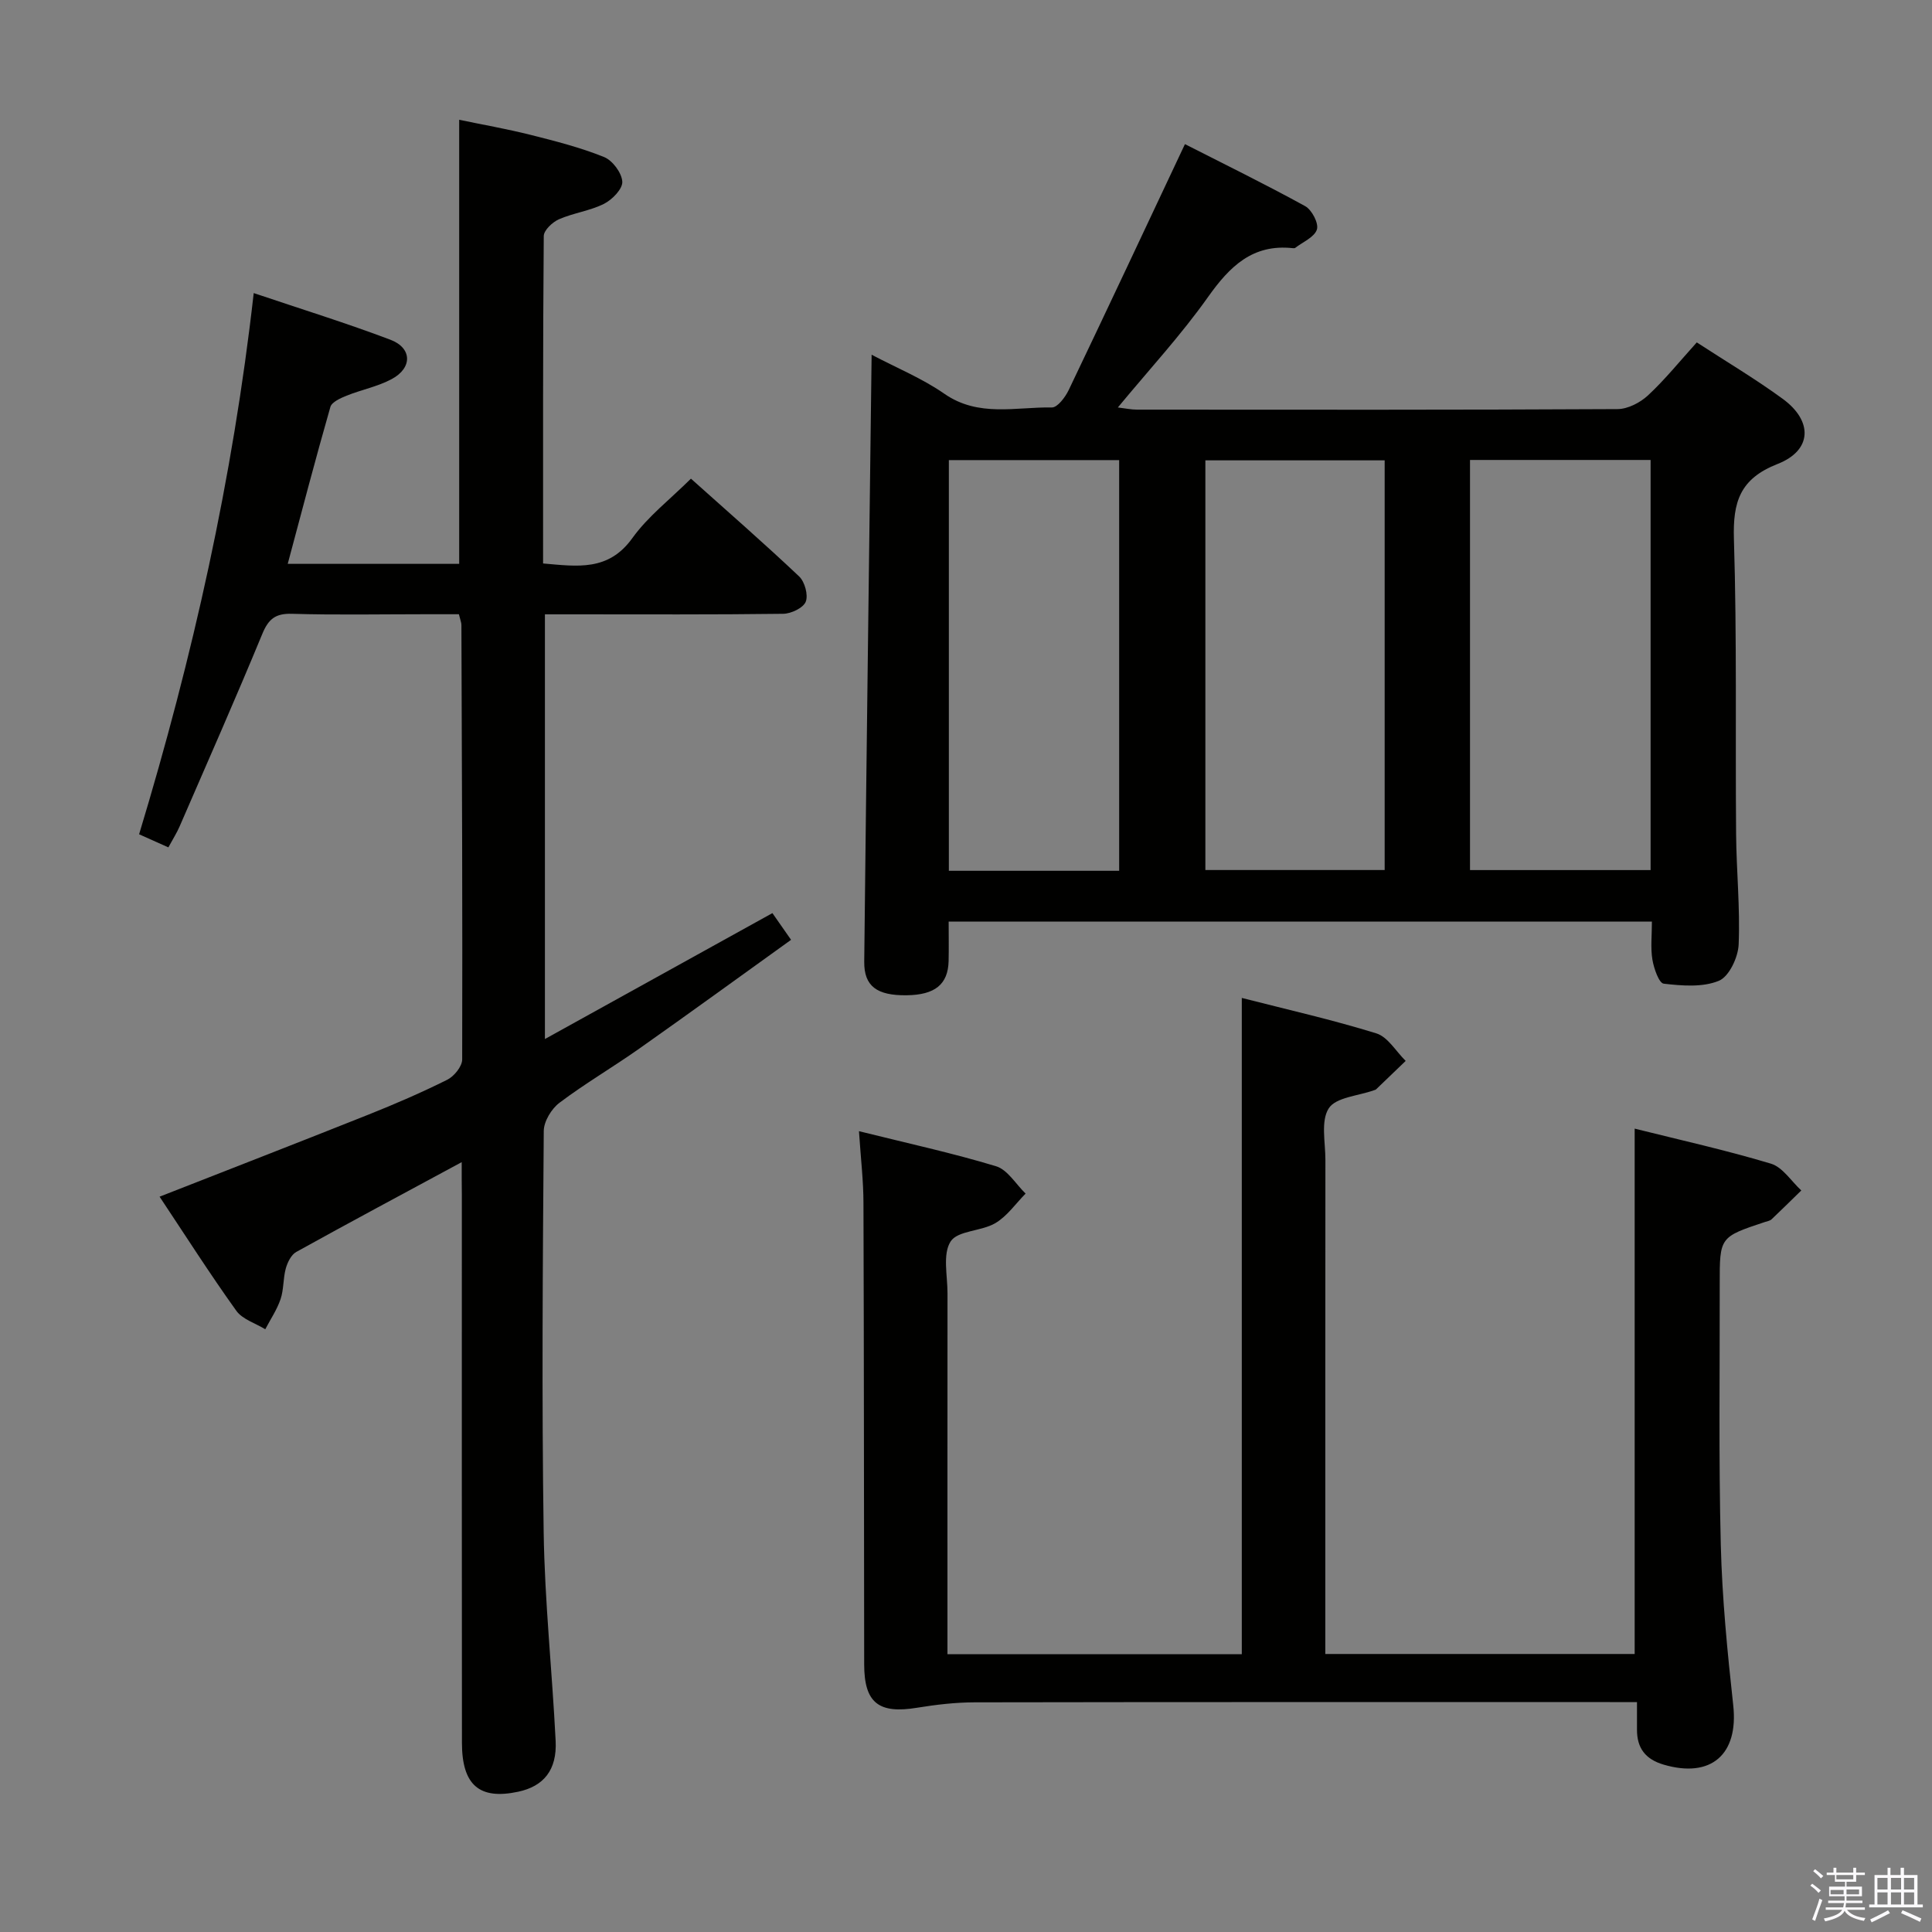 <svg enable-background="new 0 0 400 400" viewBox="0 0 400 400" xmlns="http://www.w3.org/2000/svg"><rect x="0" y="0" width="400" height="400" fill="#808080" stroke="none"/><path d="m374.8 390.4.4-.4c.7.5 1.3 1 1.8 1.4l-.5.5c-.5-.6-1.1-1.1-1.7-1.5zm1 7.3-.6-.3c.5-1.4 1.1-2.8 1.5-4.3.2.1.4.2.6.3-.5 1.3-1 2.8-1.5 4.3zm-.4-10.3.4-.4c.4.3 1 .8 1.7 1.4l-.5.5c-.4-.5-1-1-1.6-1.5zm2.5.3h1.7v-1h.6v1h3.5v-1h.6v1h1.8v.5h-1.8v1.4h-2v1h3.2v2h-3.2v.9h3.3v.5h-3.4c0 .3-.1.6-.1.9h4v.5h-3.7c.7.9 1.9 1.5 3.8 1.7-.1.2-.2.4-.3.6-2.1-.4-3.5-1.1-4-2.1-.4 1-1.8 1.7-4 2.2-.1-.2-.2-.4-.3-.6 2.1-.4 3.4-1 3.8-1.8h-3.4v-.5h3.6c.1-.3.1-.6.2-.9h-3.3v-.5h3.4c0-.3 0-.6 0-.9h-3.2v-2h3.3v-1h-2.1v-1.4h-1.7v-.5zm1.1 3.5v1h2.7c0-.3 0-.4 0-.4 0-.2 0-.2 0-.2 0-.1 0-.2 0-.3h-2.7zm1.2-3v.9h3.5v-.9zm4.7 3h-2.6v.6.4h2.6z" fill="#fbfafc"/><path d="m393.6 386.7h.6v1.5h2.8v6.1h1.1v.6h-11.1v-.6h1.1v-6.1h2.7v-1.5h.6v1.5h2.1v-1.5zm-2.7 8.8.4.6c-1.2.6-2.5 1.3-3.8 1.9-.1-.2-.2-.4-.3-.6 1.2-.6 2.5-1.2 3.7-1.9zm-2.2-6.7v2.4h2.1v-2.4zm0 3v2.5h2.1v-2.5zm2.8-3v2.4h2.1v-2.4zm0 3v2.5h2.1v-2.5zm6 6.1c-1.4-.7-2.7-1.3-3.9-1.8l.3-.6c1.5.6 2.7 1.2 3.9 1.7zm-1.2-9.1h-2.1v2.4h2.1zm-2.1 3v2.5h2.1v-2.5z" fill="#fbfafc"/><g fill="#010100"><path d="m196.41 190.81c0 2.91.05 5.53-.01 8.16-.12 4.85-2.83 7.02-8.72 7.09-6.12.07-8.8-1.87-8.75-6.95.45-41.62 1-83.25 1.53-125.67 5.11 2.7 10.45 4.88 15.07 8.09 7.07 4.91 14.78 2.7 22.25 2.83 1.16.02 2.78-2.13 3.49-3.62 8.02-16.77 15.91-33.6 24.06-50.9 7.89 4.02 16.5 8.23 24.89 12.84 1.38.76 2.84 3.55 2.43 4.83-.5 1.59-2.9 2.58-4.49 3.81-.11.09-.33.07-.49.06-8.33-.91-13.07 3.78-17.56 10.11-5.55 7.84-12.12 14.95-18.67 22.87 1.58.19 2.76.45 3.95.45 33.16.02 66.33.07 99.49-.11 2.14-.01 4.69-1.33 6.31-2.83 3.52-3.27 6.56-7.05 10.11-10.98 5.98 3.9 12.09 7.52 17.8 11.69 6.29 4.6 6.09 10.67-1.05 13.47-7.82 3.06-9.3 7.86-9.06 15.57.63 20.31.28 40.65.45 60.98.06 7.65.85 15.31.53 22.93-.11 2.67-1.98 6.66-4.09 7.53-3.36 1.39-7.63 1.04-11.42.6-.99-.11-2.05-3.17-2.35-5-.4-2.42-.1-4.96-.1-7.85-48.64 0-96.99 0-145.6 0zm107.94-95.58v84.91h37.39c0-28.53 0-56.6 0-84.91-12.51 0-24.76 0-37.39 0zm-17.67.08c-12.64 0-24.85 0-37.12 0v84.82h37.12c0-28.39 0-56.32 0-84.82zm-90.23 84.98h35.26c0-28.5 0-56.7 0-85.03-11.86 0-23.42 0-35.26 0z"/><path d="m95.59 240.61c-12.09 6.53-23.21 12.47-34.25 18.59-1.05.58-1.82 2.16-2.17 3.42-.57 2.06-.4 4.34-1.08 6.35-.74 2.19-2.09 4.17-3.17 6.24-2.04-1.26-4.73-2.05-6.01-3.85-5.51-7.69-10.6-15.68-15.87-23.6 14.58-5.72 28.9-11.27 43.17-16.96 5.55-2.21 11.05-4.59 16.39-7.25 1.42-.71 3.08-2.75 3.09-4.19.08-29.99-.05-59.98-.16-89.97 0-.48-.21-.95-.52-2.22-2.25 0-4.66 0-7.08 0-9.17 0-18.34.18-27.49-.09-3.42-.1-4.86 1.08-6.14 4.18-5.51 13.35-11.35 26.56-17.1 39.81-.58 1.35-1.38 2.6-2.34 4.37-2.07-.93-3.94-1.76-6.06-2.71 11.1-36.66 19.4-73.62 23.73-112.05 9.88 3.33 19.2 6.21 28.3 9.66 4.52 1.71 4.58 5.84.26 8.15-2.89 1.55-6.25 2.19-9.33 3.43-1.26.51-3.07 1.31-3.36 2.34-3.06 10.67-5.87 21.42-8.83 32.48h35.5c0-30.37 0-60.74 0-91.94 4.69.98 9.79 1.87 14.81 3.13 5.13 1.29 10.3 2.61 15.18 4.58 1.75.7 3.66 3.26 3.78 5.09.1 1.49-2.07 3.73-3.77 4.59-2.92 1.47-6.34 1.89-9.35 3.21-1.34.59-3.13 2.27-3.14 3.47-.19 22.47-.14 44.94-.14 67.79 7.11.61 13.52 1.66 18.48-5.25 3.24-4.51 7.84-8.04 12.13-12.31 7.66 6.86 15.17 13.4 22.4 20.24 1.17 1.11 1.92 3.85 1.37 5.24-.51 1.28-3.02 2.48-4.67 2.5-14.5.19-28.99.11-43.49.11-1.82 0-3.63 0-5.84 0v87.93c16.04-8.88 31.4-17.38 47.1-26.07 1.1 1.57 2.3 3.3 3.86 5.53-10.65 7.65-20.98 15.16-31.42 22.52-5.44 3.84-11.21 7.21-16.52 11.21-1.66 1.25-3.25 3.86-3.26 5.86-.21 27.66-.43 55.33-.02 82.98.21 14.44 1.76 28.86 2.48 43.29.3 6.02-2.47 9.39-7.76 10.52-8.01 1.71-11.63-1.35-11.64-10.12-.04-37.83-.02-75.65-.02-113.48-.03-1.95-.03-3.9-.03-6.75z"/><path d="m177.84 234.2c10.14 2.52 19.38 4.53 28.39 7.26 2.39.73 4.09 3.71 6.11 5.66-2.06 2.08-3.82 4.68-6.27 6.12-2.9 1.71-7.81 1.52-9.26 3.8-1.68 2.64-.63 7.07-.64 10.73-.02 23-.01 46-.01 69v5.71h60.94c0-45.17 0-90.21 0-135.87 9.37 2.4 18.73 4.51 27.86 7.34 2.38.74 4.07 3.74 6.07 5.7-2.04 1.96-4.07 3.93-6.12 5.88-.11.11-.3.14-.46.2-3.24 1.17-7.86 1.44-9.34 3.73-1.7 2.63-.69 7.06-.7 10.71-.03 32-.02 64-.02 96v6.27h64.05c0-35.97 0-71.99 0-108.77 9.44 2.36 18.92 4.46 28.2 7.25 2.44.73 4.22 3.64 6.3 5.55-2.05 1.99-4.07 4.01-6.15 5.97-.34.32-.9.4-1.38.56-9.36 3.11-9.37 3.11-9.36 12.82.03 18-.23 36.01.22 53.99.28 11.11 1.37 22.22 2.58 33.28 1.11 10.15-4.59 15.16-14.44 12.25-3.76-1.11-5.51-3.44-5.49-7.26.01-1.65 0-3.31 0-5.68-2.1 0-3.87 0-5.65 0-43.83 0-87.67-.03-131.5.05-3.97.01-7.97.48-11.9 1.12-7.94 1.31-10.94-1-10.95-8.96-.05-31.83-.04-63.67-.15-95.5 0-4.58-.55-9.19-.93-14.91z"/></g></svg>